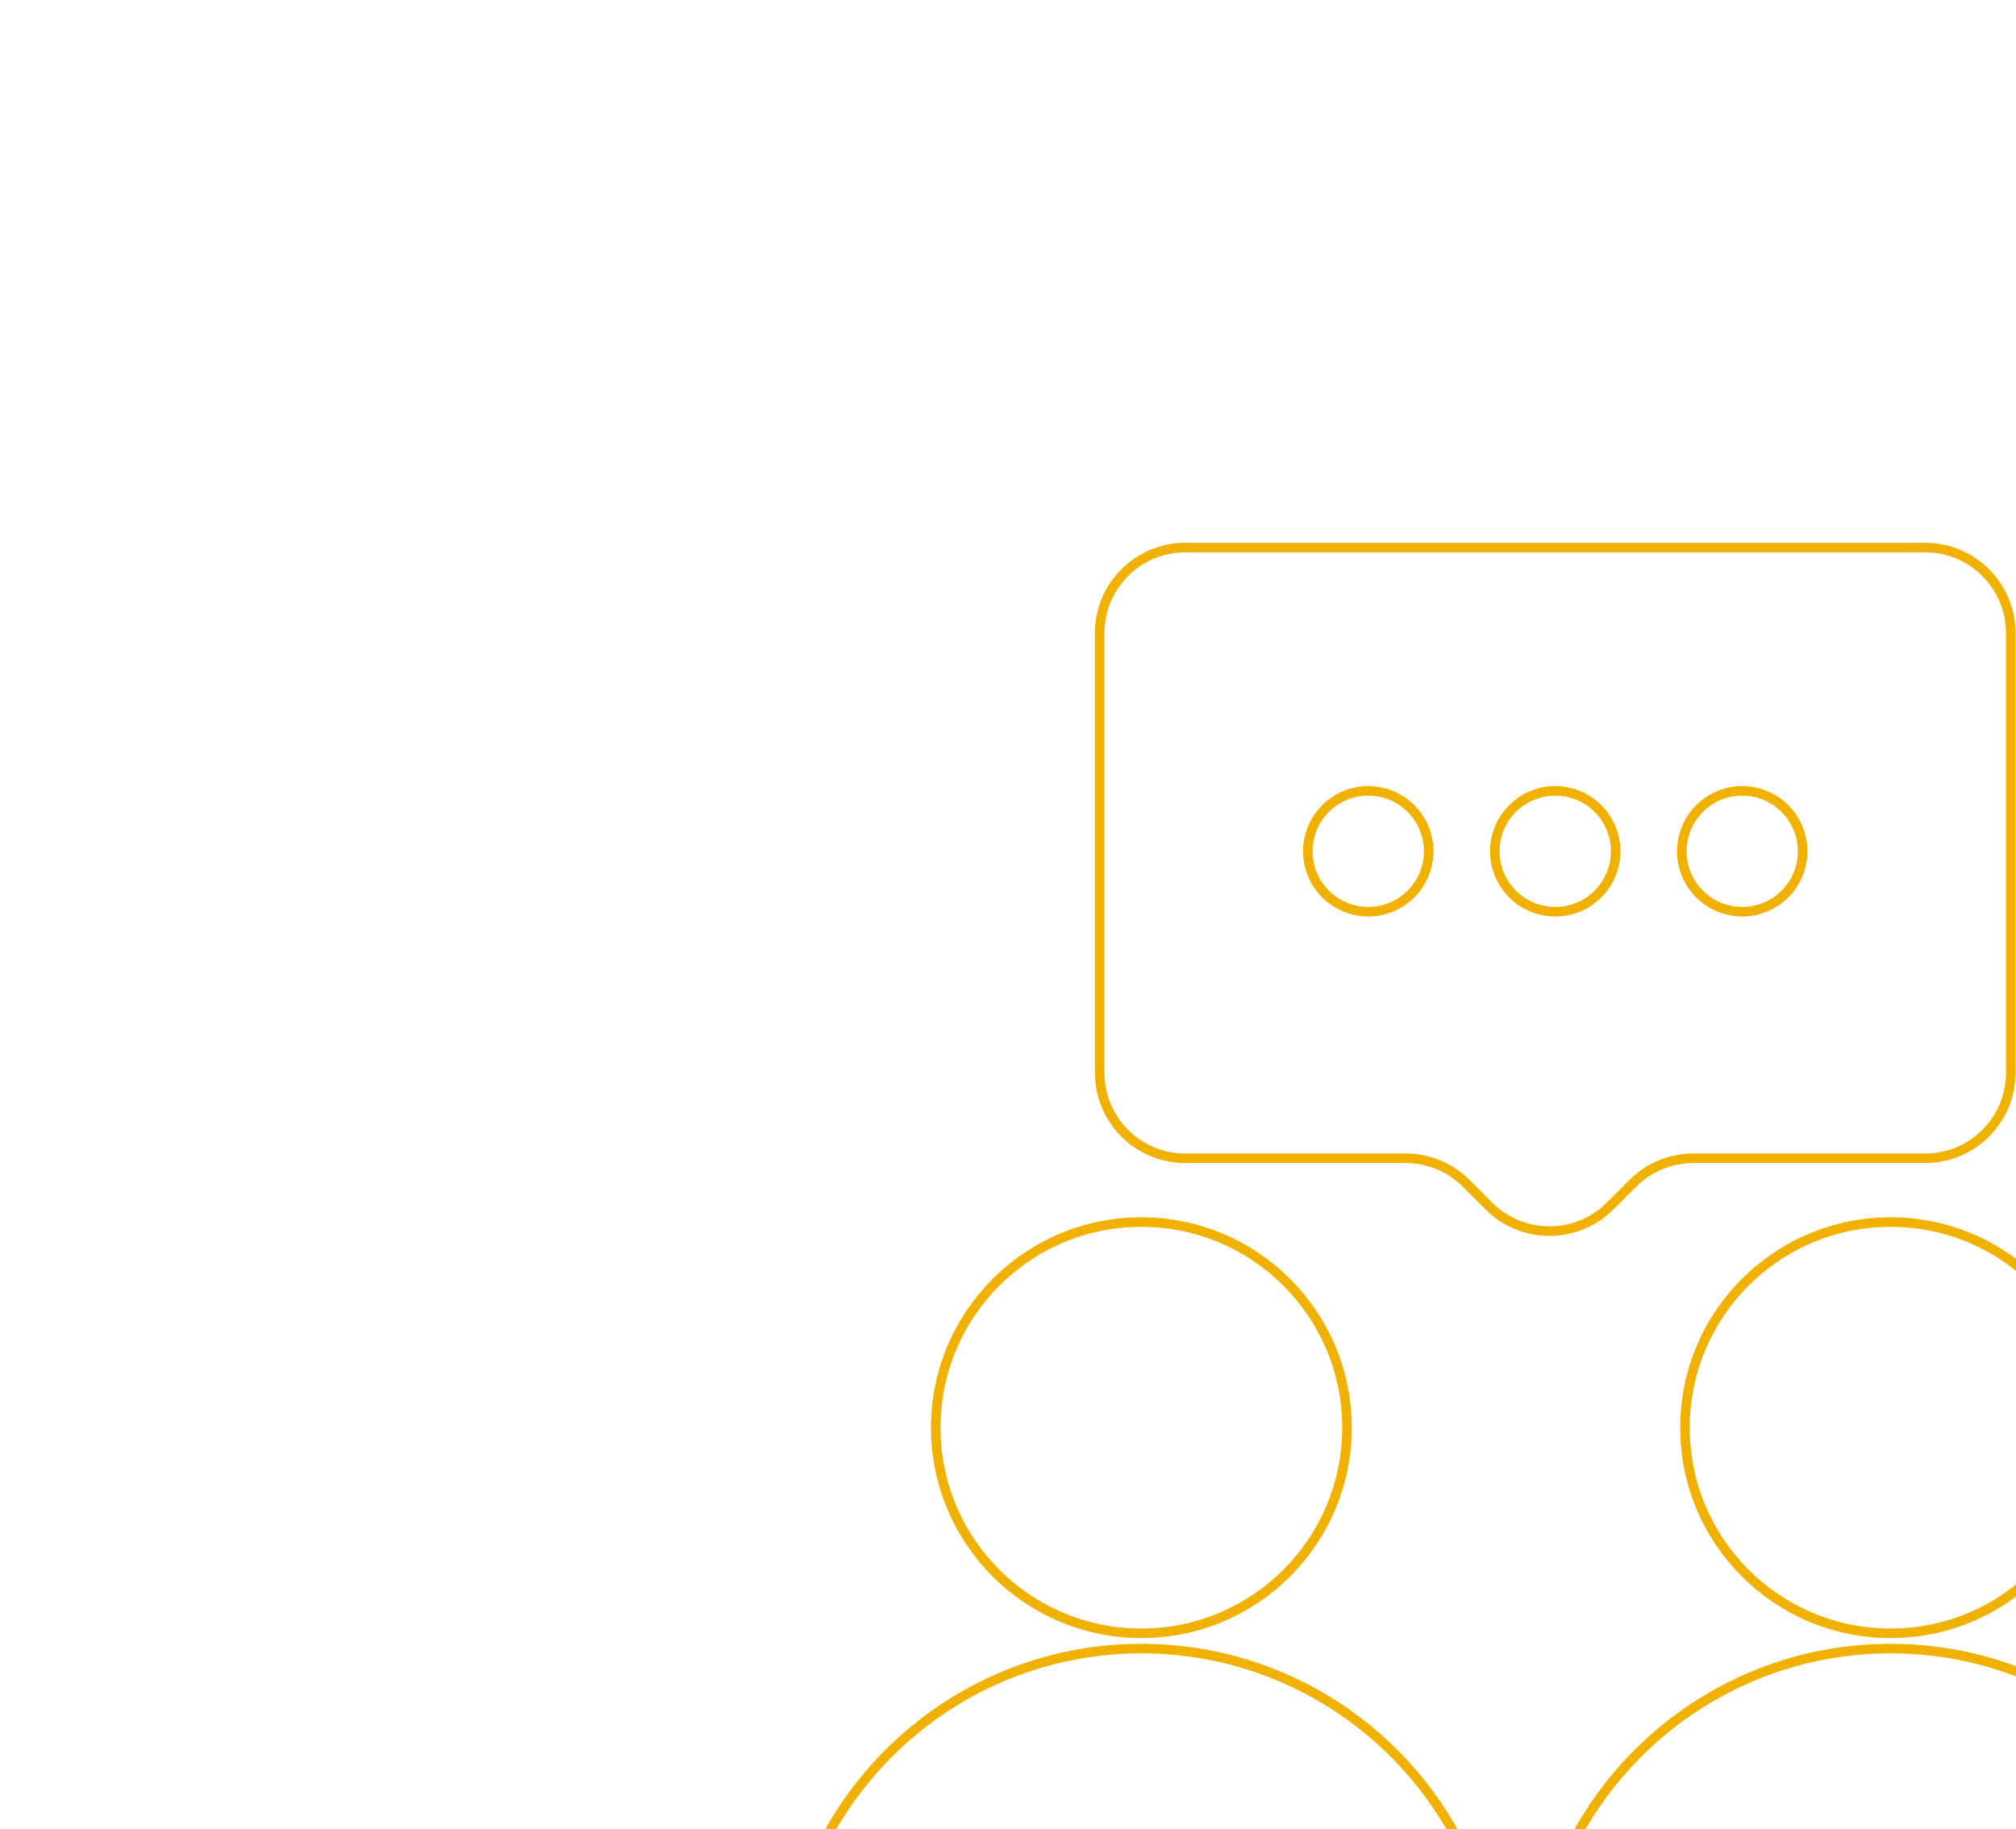 <?xml version="1.0" encoding="UTF-8"?>
<svg id="Layer_1" data-name="Layer 1" xmlns="http://www.w3.org/2000/svg" xmlns:xlink="http://www.w3.org/1999/xlink" viewBox="0 0 422.3 383.12">
  <defs>
    <style>
      .cls-1 {
        stroke: url(#linear-gradient-5);
      }

      .cls-1, .cls-2, .cls-3, .cls-4, .cls-5 {
        fill: none;
        stroke-miterlimit: 10;
        stroke-width: 2px;
      }

      .cls-2 {
        stroke: url(#linear-gradient-4);
      }

      .cls-3 {
        stroke: url(#linear-gradient-3);
      }

      .cls-4 {
        stroke: url(#linear-gradient-2);
      }

      .cls-5 {
        stroke: url(#linear-gradient);
      }
    </style>
    <linearGradient id="linear-gradient" x1="229.35" y1="186.29" x2="422.22" y2="186.29" gradientUnits="userSpaceOnUse">
      <stop offset="0" stop-color="#f0b100"/>
      <stop offset=".04" stop-color="#f0b100"/>
      <stop offset="1" stop-color="#f0b100"/>
    </linearGradient>
    <linearGradient id="linear-gradient-2" x1="167.84" y1="382.75" x2="310.33" y2="382.75" xlink:href="#linear-gradient"/>
    <linearGradient id="linear-gradient-3" x1="195.02" y1="299.05" x2="283.16" y2="299.05" xlink:href="#linear-gradient"/>
    <linearGradient id="linear-gradient-4" x1="324.78" y1="382.75" x2="467.27" y2="382.75" xlink:href="#linear-gradient"/>
    <linearGradient id="linear-gradient-5" x1="351.96" y1="299.05" x2="440.1" y2="299.05" xlink:href="#linear-gradient"/>
  </defs>
  <path class="cls-5" d="M403.29,114.7h-155.01c-9.9,0-17.93,8.03-17.93,17.93v92.06c0,9.9,8.03,17.93,17.93,17.93h46.17c4.77,0,9.32,1.89,12.68,5.25l4.76,4.76c7,7,18.37,7,25.37,0l4.76-4.76c3.36-3.36,7.92-5.25,12.67-5.25h48.59c9.9,0,17.93-8.03,17.93-17.93v-92.06c0-9.9-8.03-17.93-17.93-17.93ZM286.62,190.97c-6.99,0-12.66-5.66-12.66-12.65s5.66-12.66,12.66-12.66,12.65,5.66,12.65,12.66-5.66,12.65-12.65,12.65ZM325.79,190.97c-6.99,0-12.66-5.66-12.66-12.65s5.66-12.66,12.66-12.66,12.65,5.66,12.65,12.66-5.66,12.65-12.65,12.65ZM364.95,190.97c-6.98,0-12.65-5.66-12.65-12.65s5.66-12.66,12.65-12.66,12.66,5.66,12.66,12.66-5.66,12.65-12.66,12.65Z"/>
  <path class="cls-4" d="M287.42,420.19h-96.67c-15.76,0-26.45-16.24-19.99-30.62,11.7-26.08,37.9-44.25,68.33-44.25s56.63,18.17,68.33,44.25c6.45,14.38-4.23,30.62-19.99,30.62Z"/>
  <circle class="cls-3" cx="239.09" cy="299.05" r="43.07"/>
  <path class="cls-2" d="M444.36,420.19h-96.67c-15.76,0-26.45-16.24-19.99-30.62,11.7-26.08,37.9-44.25,68.33-44.25s56.63,18.17,68.33,44.25c6.45,14.38-4.23,30.62-19.99,30.62Z"/>
  <circle class="cls-1" cx="396.03" cy="299.05" r="43.07"/>
</svg>